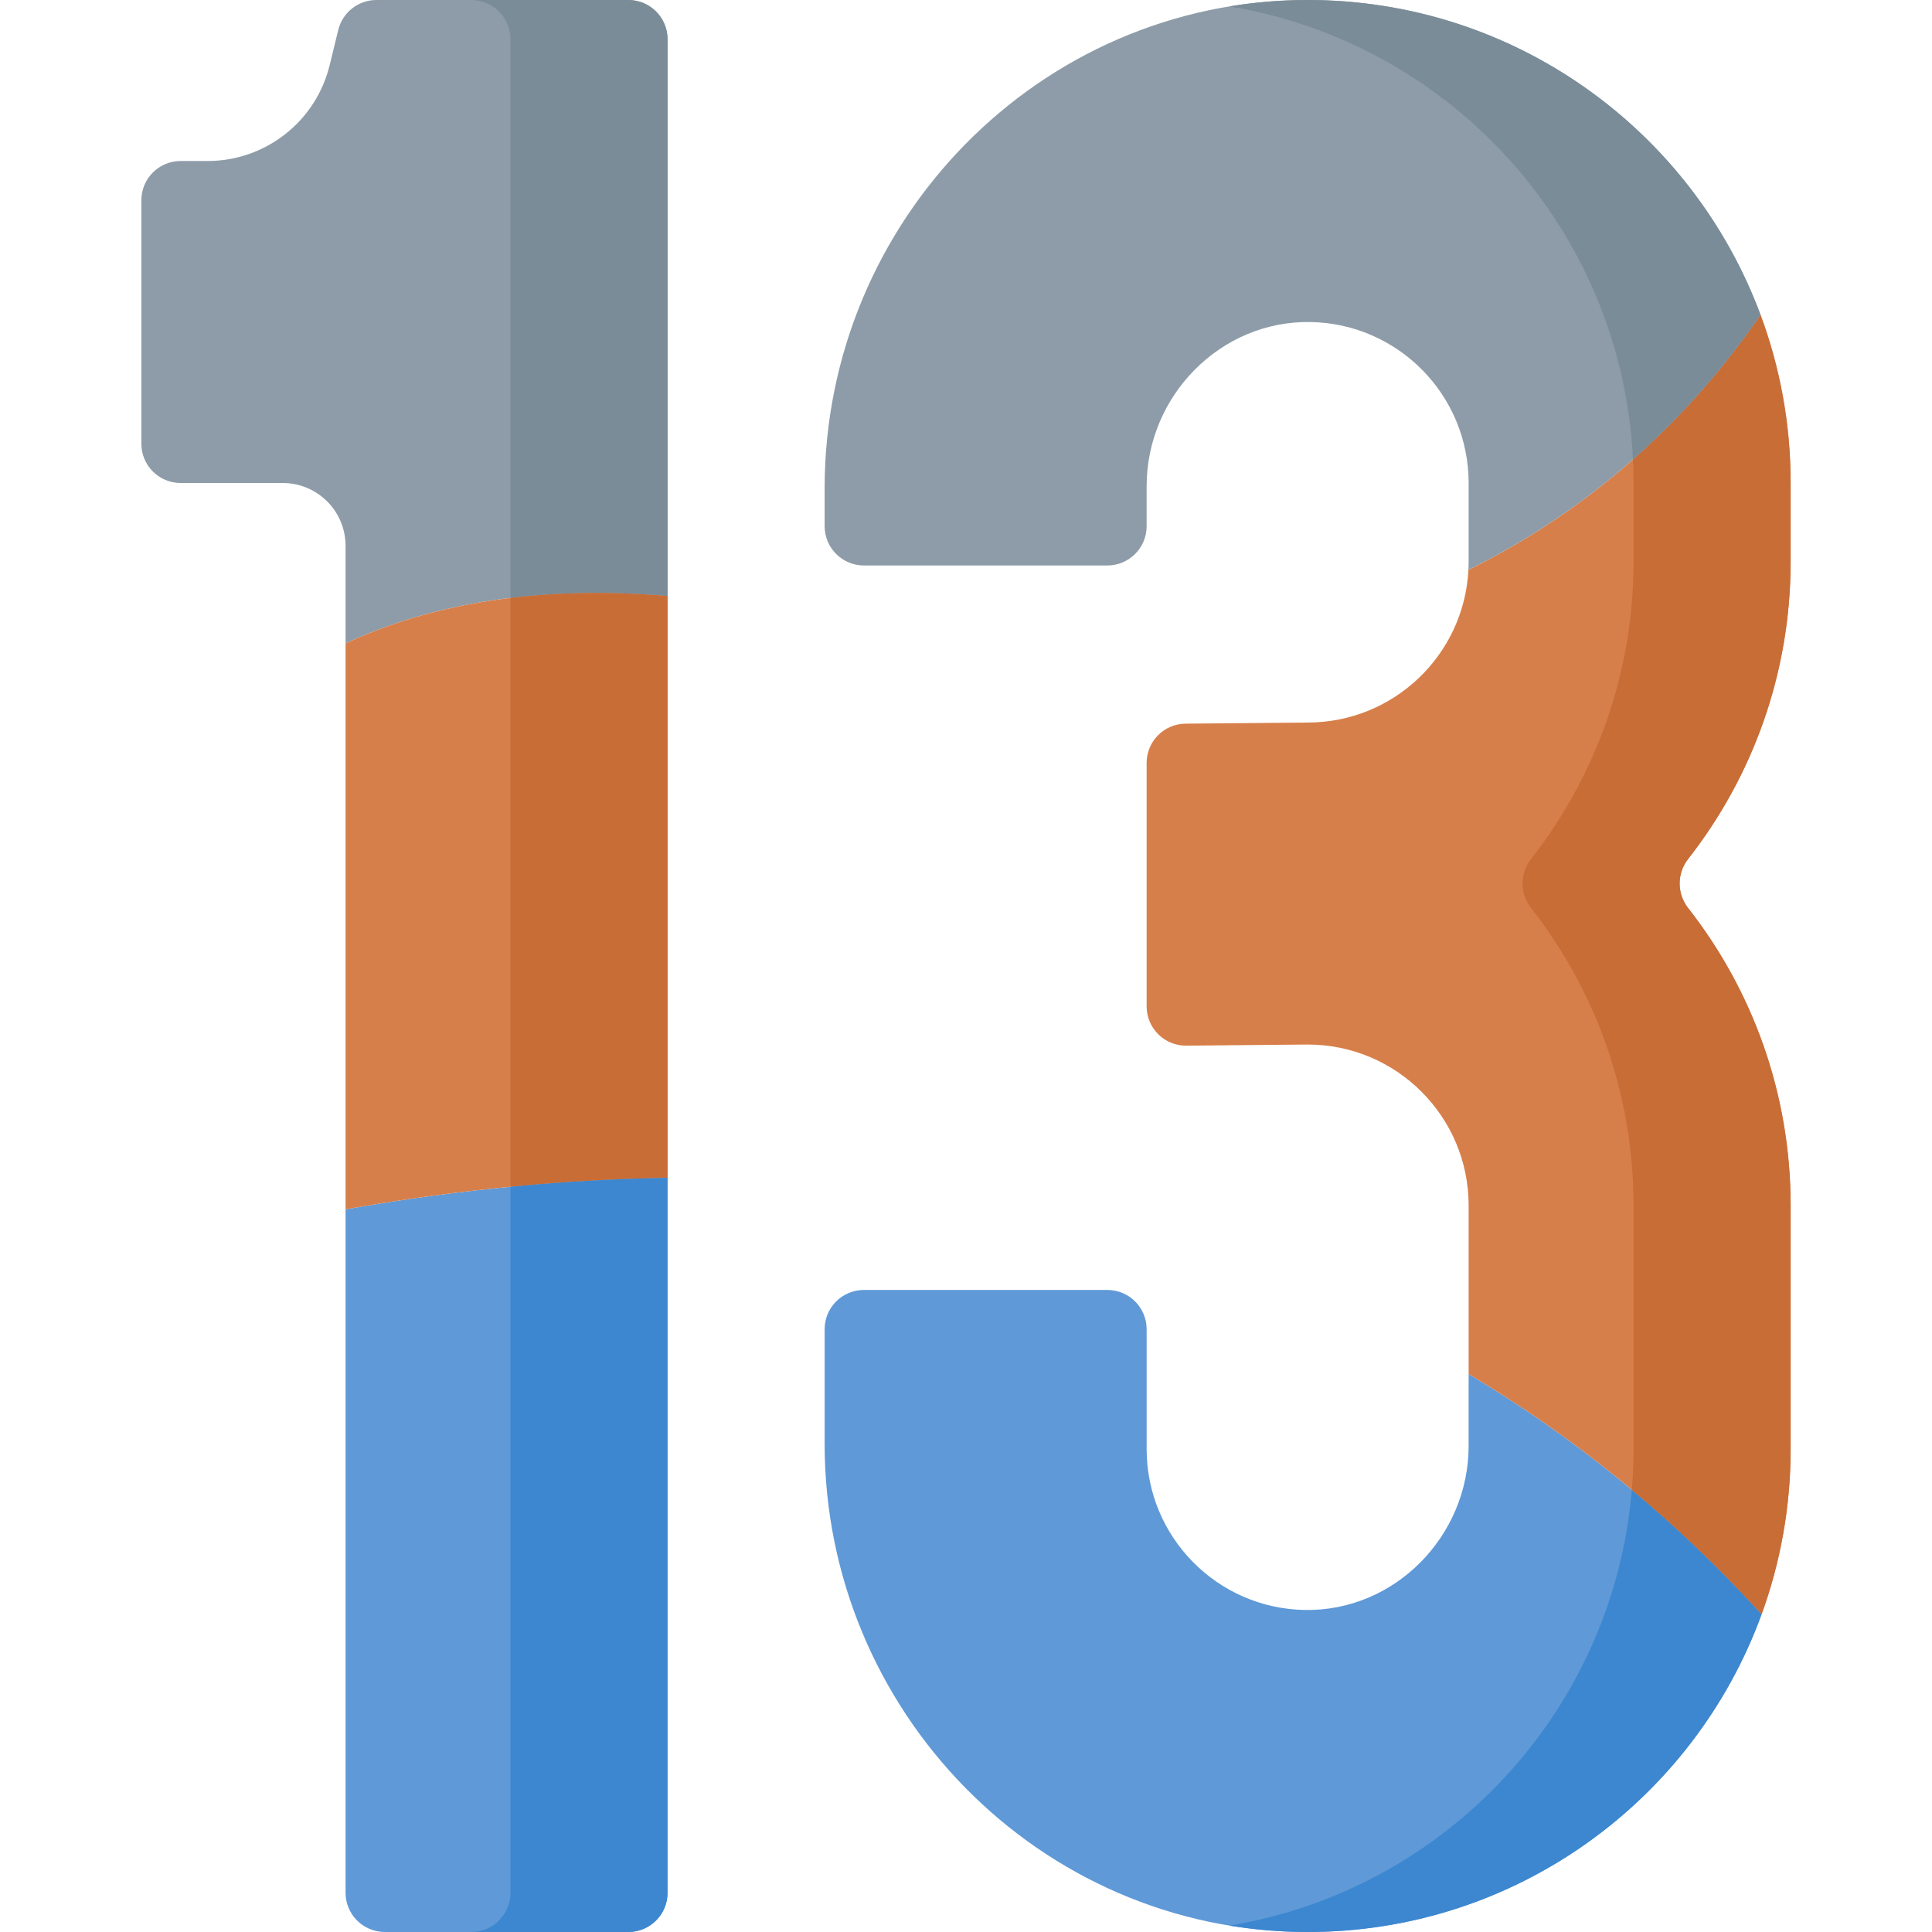 <svg id="Capa_1" enable-background="new 0 0 512 512" height="512" viewBox="0 0 512 512" width="512" xmlns="http://www.w3.org/2000/svg"><g><path d="m389.203 364.145v19.012c0 23.924-19.579 43.959-43.499 43.502-23.18-.443-41.835-19.373-41.835-42.659v-31.74c0-5.747-4.659-10.407-10.406-10.407h-64.52c-5.747 0-10.406 4.659-10.406 10.407v30.35c0 70.743 56.804 129.144 127.547 129.389 55.499.192 102.817-34.94 120.756-84.191-24.201-26.589-50.447-47.445-77.637-63.663z" fill="#5f99d7"/><path d="m474.537 319.48c0-29.742-10.148-57.11-27.166-78.841-3.001-3.833-3.001-9.17 0-13.002 17.014-21.729 27.166-49.086 27.166-78.823v-20.814c0-15.677-2.823-30.694-7.981-44.576-20.009 29.131-46.133 52.148-77.408 67.577-1.139 22.547-19.781 40.478-42.611 40.478l-32.355.296c-5.71.052-10.311 4.696-10.311 10.406v64.519c0 5.785 4.717 10.459 10.502 10.406l32.165-.294c23.564 0 42.667 19.103 42.667 42.667v44.666c27.19 16.218 53.436 37.073 77.637 63.663 4.978-13.667 7.697-28.42 7.697-43.808v-64.52z" fill="#d77f4a"/><path d="m432.45 394.83c-4.916 58.664-49.39 106.07-106.666 115.466 6.608 1.092 13.386 1.679 20.299 1.703 55.499.192 102.817-34.94 120.756-84.191-11.068-12.161-22.569-23.11-34.389-32.978z" fill="#3c87d0"/><path d="m474.537 148.813v-20.813c0-15.677-2.823-30.694-7.981-44.576-9.827 14.307-21.137 27.129-33.799 38.312.1 2.076.154 4.163.154 6.263v20.813c0 29.737-10.152 57.094-27.166 78.823-3.001 3.833-3.001 9.17 0 13.002 17.017 21.732 27.166 49.1 27.166 78.841v64.522c0 3.649-.161 7.259-.46 10.83 11.82 9.868 23.321 20.816 34.39 32.978 4.978-13.667 7.697-28.42 7.697-43.808v-64.52c0-29.742-10.148-57.11-27.166-78.841-3.001-3.833-3.001-9.17 0-13.002 17.012-21.73 27.165-49.087 27.165-78.824z" fill="#c86d36"/><path d="m91.577 501.593c0 5.747 4.659 10.406 10.407 10.406h64.52c5.747 0 10.406-4.659 10.406-10.406v-189.46c-32.817.554-62.141 4.22-85.333 8.36z" fill="#5f99d7"/><path d="m176.911 157.945v-147.538c0-5.748-4.66-10.407-10.407-10.407h-66.753c-4.798 0-8.973 3.28-10.11 7.941l-2.272 9.316c-3.638 14.915-17 25.41-32.352 25.41h-7.147c-5.747 0-10.407 4.659-10.407 10.407v64.52c0 5.747 4.659 10.407 10.407 10.407h27.057c9.196 0 16.65 7.455 16.65 16.65v25.861c20.618-9.572 48.391-15.678 85.334-12.567z" fill="#8d9ca8"/><path d="m91.577 170.512v149.981c23.192-4.139 52.516-7.806 85.333-8.36v-154.188c-36.942-3.111-64.715 2.995-85.333 12.567z" fill="#d77f4a"/><path d="m166.504 0h-41.626c5.747 0 10.407 4.659 10.407 10.407v148.063c12.38-1.498 26.192-1.824 41.626-.525v-147.538c0-5.748-4.66-10.407-10.407-10.407z" fill="#7a8c98"/><path d="m135.285 158.47v156.034c13.025-1.253 26.974-2.124 41.626-2.371v-154.188c-15.434-1.299-29.247-.973-41.626.525z" fill="#c86d36"/><path d="m135.285 314.504v187.09c0 5.747-4.659 10.406-10.407 10.406h41.626c5.747 0 10.406-4.659 10.406-10.406v-189.461c-14.652.247-28.601 1.118-41.625 2.371z" fill="#3c87d0"/><path d="m466.555 83.424c-18.149-48.847-65.261-83.614-120.471-83.423-70.743.245-127.547 58.645-127.547 129.389v10.058c0 5.747 4.659 10.407 10.406 10.407h64.52c5.747 0 10.406-4.659 10.406-10.407v-10.604c0-23.924 19.579-43.959 43.499-43.502 23.18.443 41.835 19.373 41.835 42.659v20.813c0 .734-.019 1.464-.055 2.189 31.275-15.431 57.398-38.448 77.407-67.579z" fill="#8d9ca8"/><path d="m346.084.001c-6.914.024-13.692.611-20.299 1.703 58.755 9.638 104.044 59.276 106.972 120.033 12.663-11.183 23.972-24.005 33.799-38.312-18.15-48.848-65.262-83.615-120.472-83.424z" fill="#7a8c98"/></g></svg>